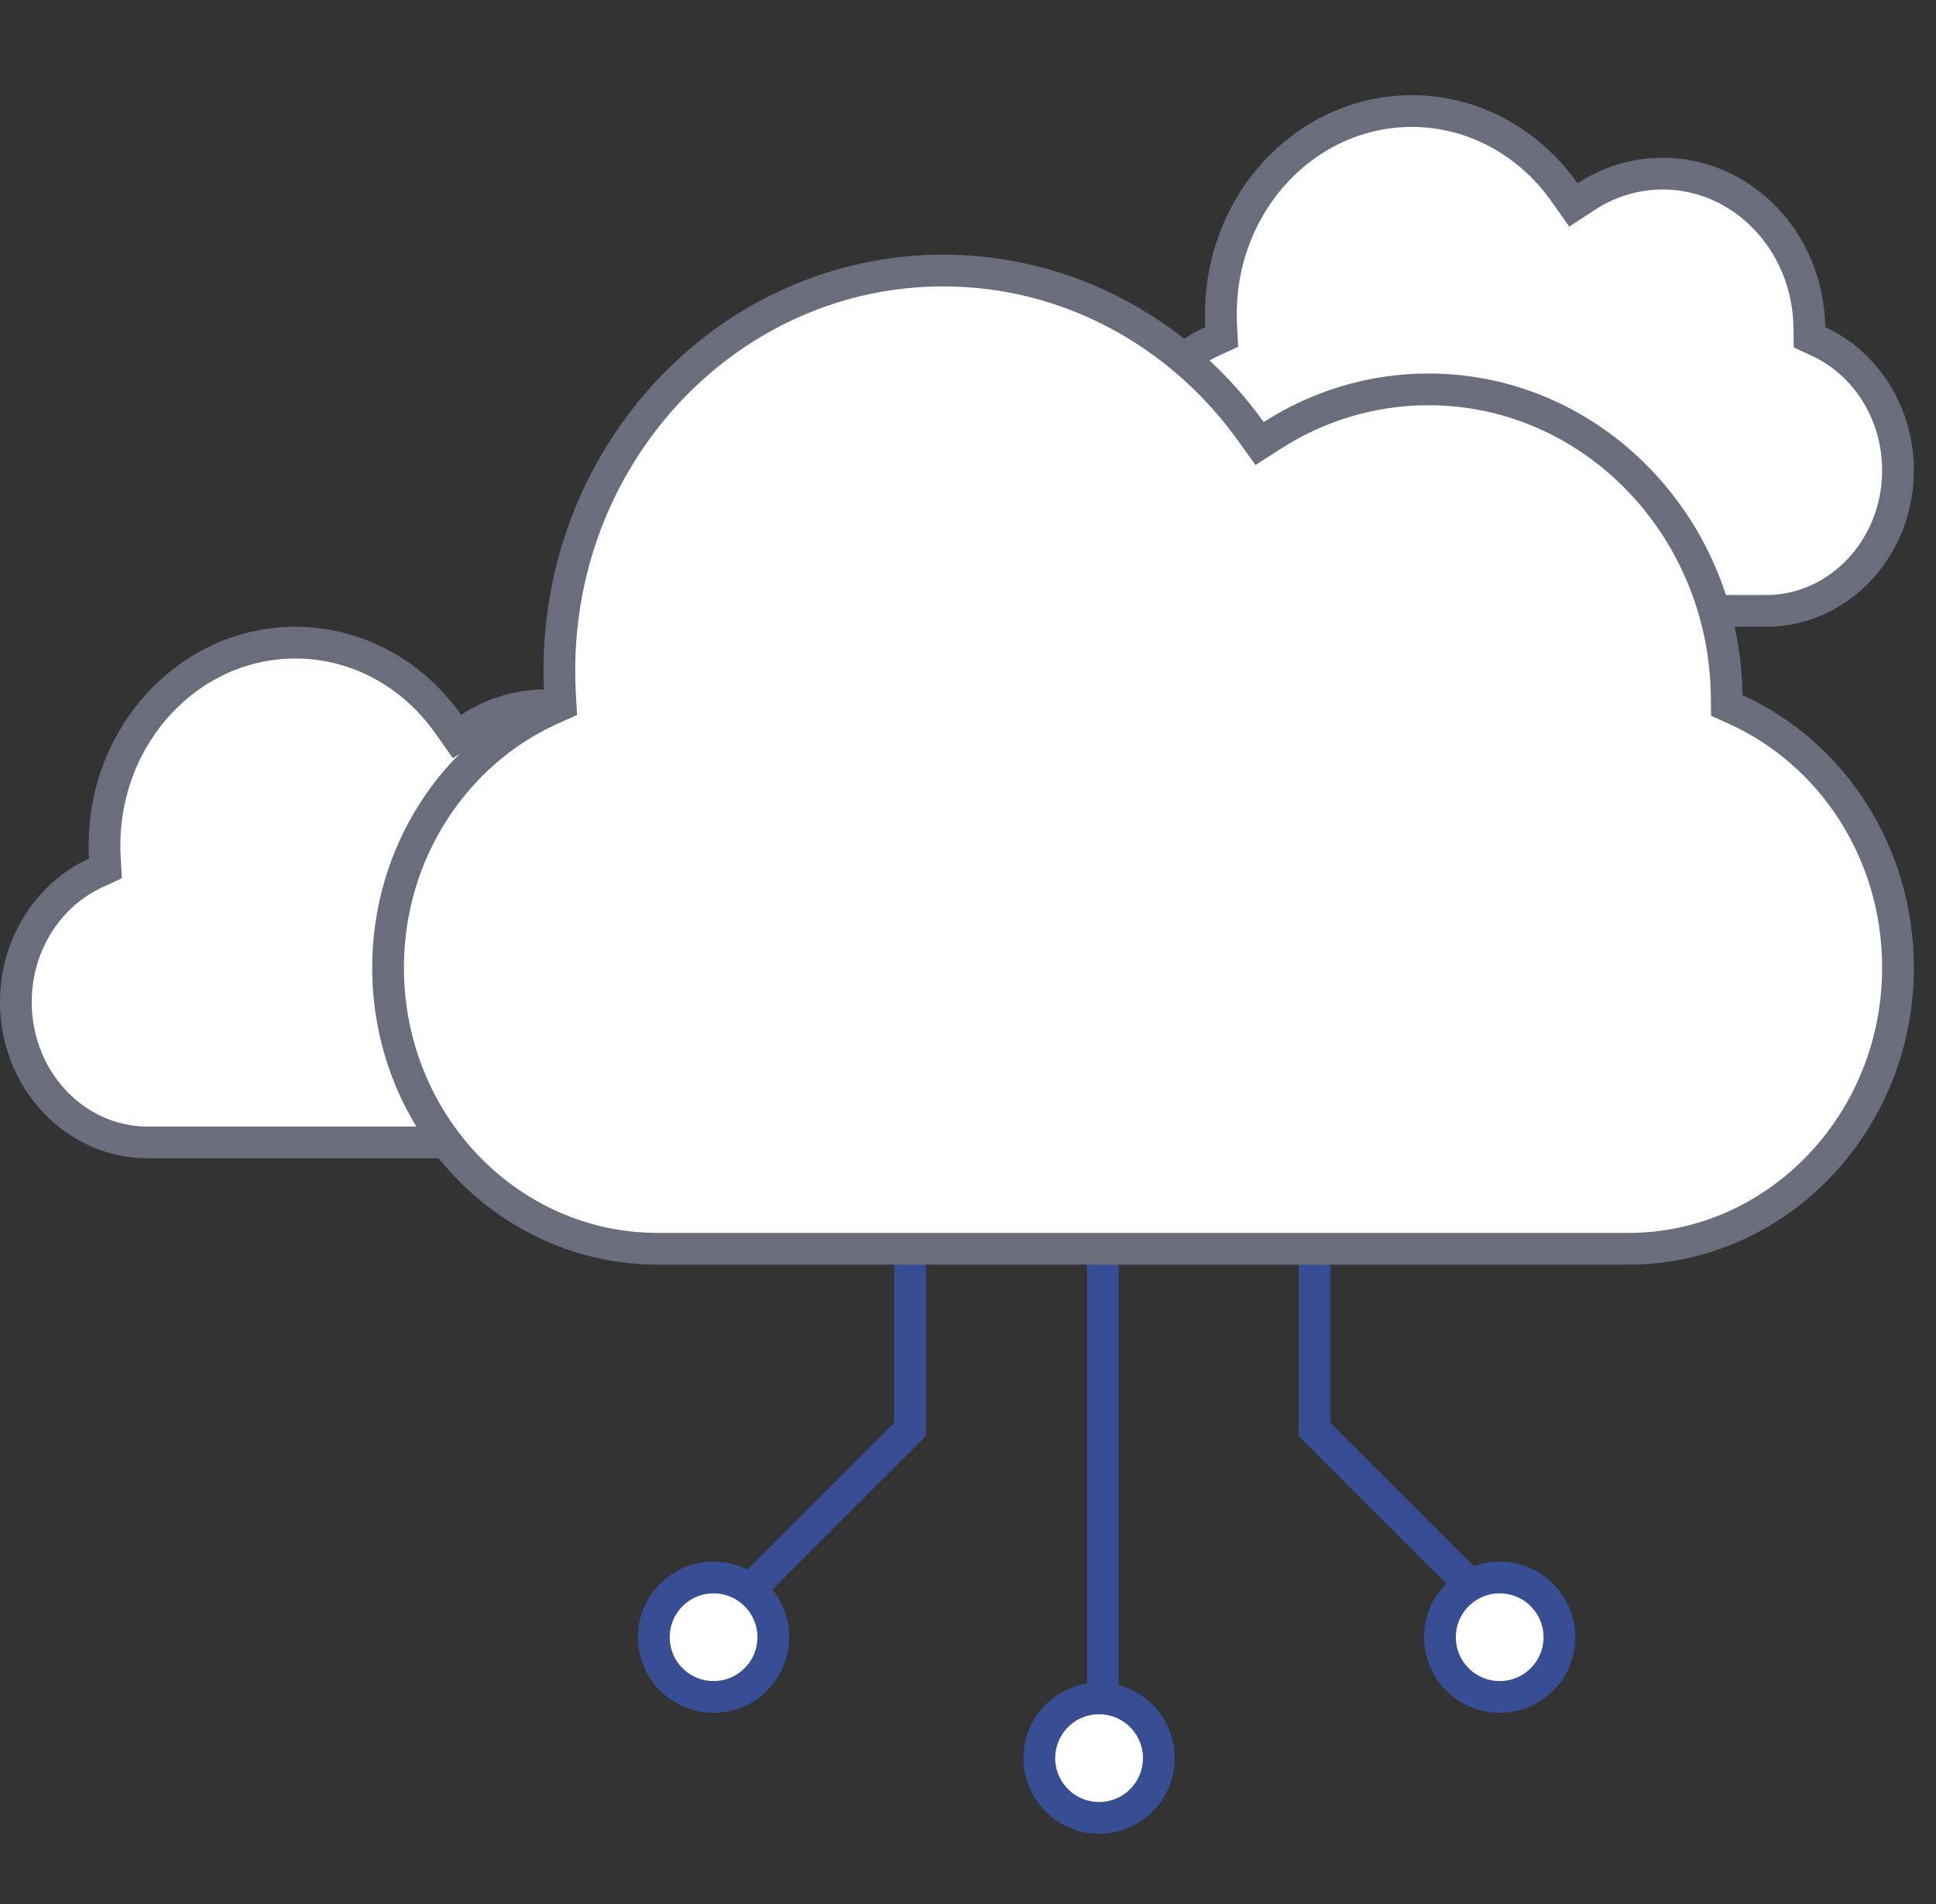 <svg width="61" height="60" viewBox="0 0 61 60" fill="none" xmlns="http://www.w3.org/2000/svg">
<rect x="0" y="0" width="61" height="60" fill="#333333" stroke="none"/>
<path d="M57.009 10.313L57.014 10.628L57.3 10.76C58.763 11.435 59.802 12.992 59.802 14.824C59.802 17.291 57.916 19.251 55.649 19.251H39.828C37.556 19.251 35.676 17.297 35.676 14.824C35.676 12.993 36.72 11.432 38.188 10.757L38.496 10.615L38.478 10.275C38.471 10.15 38.468 10.024 38.468 9.897C38.468 6.337 41.187 3.5 44.482 3.5C46.444 3.5 48.194 4.5 49.297 6.064L49.575 6.459L49.979 6.194C50.682 5.735 51.508 5.471 52.392 5.471C54.892 5.471 56.97 7.605 57.009 10.313Z" fill="white" stroke="#6A6E7C"/>
<path d="M21.834 27.064L21.838 27.378L22.124 27.511C23.587 28.186 24.626 29.742 24.626 31.575C24.626 34.042 22.74 36.001 20.474 36.001H4.652C2.381 36.001 0.5 34.047 0.5 31.575C0.5 29.744 1.545 28.183 3.012 27.508L3.321 27.366L3.302 27.026C3.295 26.901 3.292 26.775 3.292 26.648C3.292 23.088 6.011 20.251 9.306 20.251C11.268 20.251 13.019 21.251 14.121 22.815L14.399 23.21L14.803 22.945C15.507 22.485 16.332 22.221 17.216 22.221C19.716 22.221 21.795 24.356 21.834 27.064Z" fill="white" stroke="#6A6E7C"/>
<path d="M28.675 34.326V45.043L22.84 50.878" stroke="#374E94"/>
<path d="M41.417 34.326V45.043L47.252 50.878" stroke="#374E94"/>
<path d="M34.75 29.801V55.522" stroke="#374E94"/>
<path d="M24.365 51.593C24.365 52.632 23.522 53.474 22.483 53.474C21.444 53.474 20.602 52.632 20.602 51.593C20.602 50.553 21.444 49.711 22.483 49.711C23.522 49.711 24.365 50.553 24.365 51.593Z" fill="white" stroke="#374E94"/>
<path d="M49.134 51.593C49.134 52.632 48.292 53.474 47.253 53.474C46.214 53.474 45.371 52.632 45.371 51.593C45.371 50.553 46.214 49.711 47.253 49.711C48.292 49.711 49.134 50.553 49.134 51.593Z" fill="white" stroke="#374E94"/>
<circle cx="34.63" cy="55.403" r="1.882" fill="white" stroke="#374E94"/>
<path d="M54.405 21.914L54.409 22.231L54.698 22.362C57.699 23.723 59.803 26.844 59.803 30.491C59.803 35.393 55.981 39.352 51.309 39.352H20.721C16.038 39.352 12.227 35.404 12.227 30.491C12.227 26.846 14.343 23.716 17.351 22.356L17.664 22.215L17.645 21.873C17.631 21.627 17.624 21.38 17.624 21.13C17.624 14.15 23.057 8.525 29.718 8.525C33.679 8.525 37.202 10.511 39.411 13.591L39.688 13.977L40.088 13.72C41.52 12.8 43.206 12.27 45.011 12.27C50.132 12.27 54.326 16.555 54.405 21.914Z" fill="white" stroke="#6A6E7C"/>
</svg>

